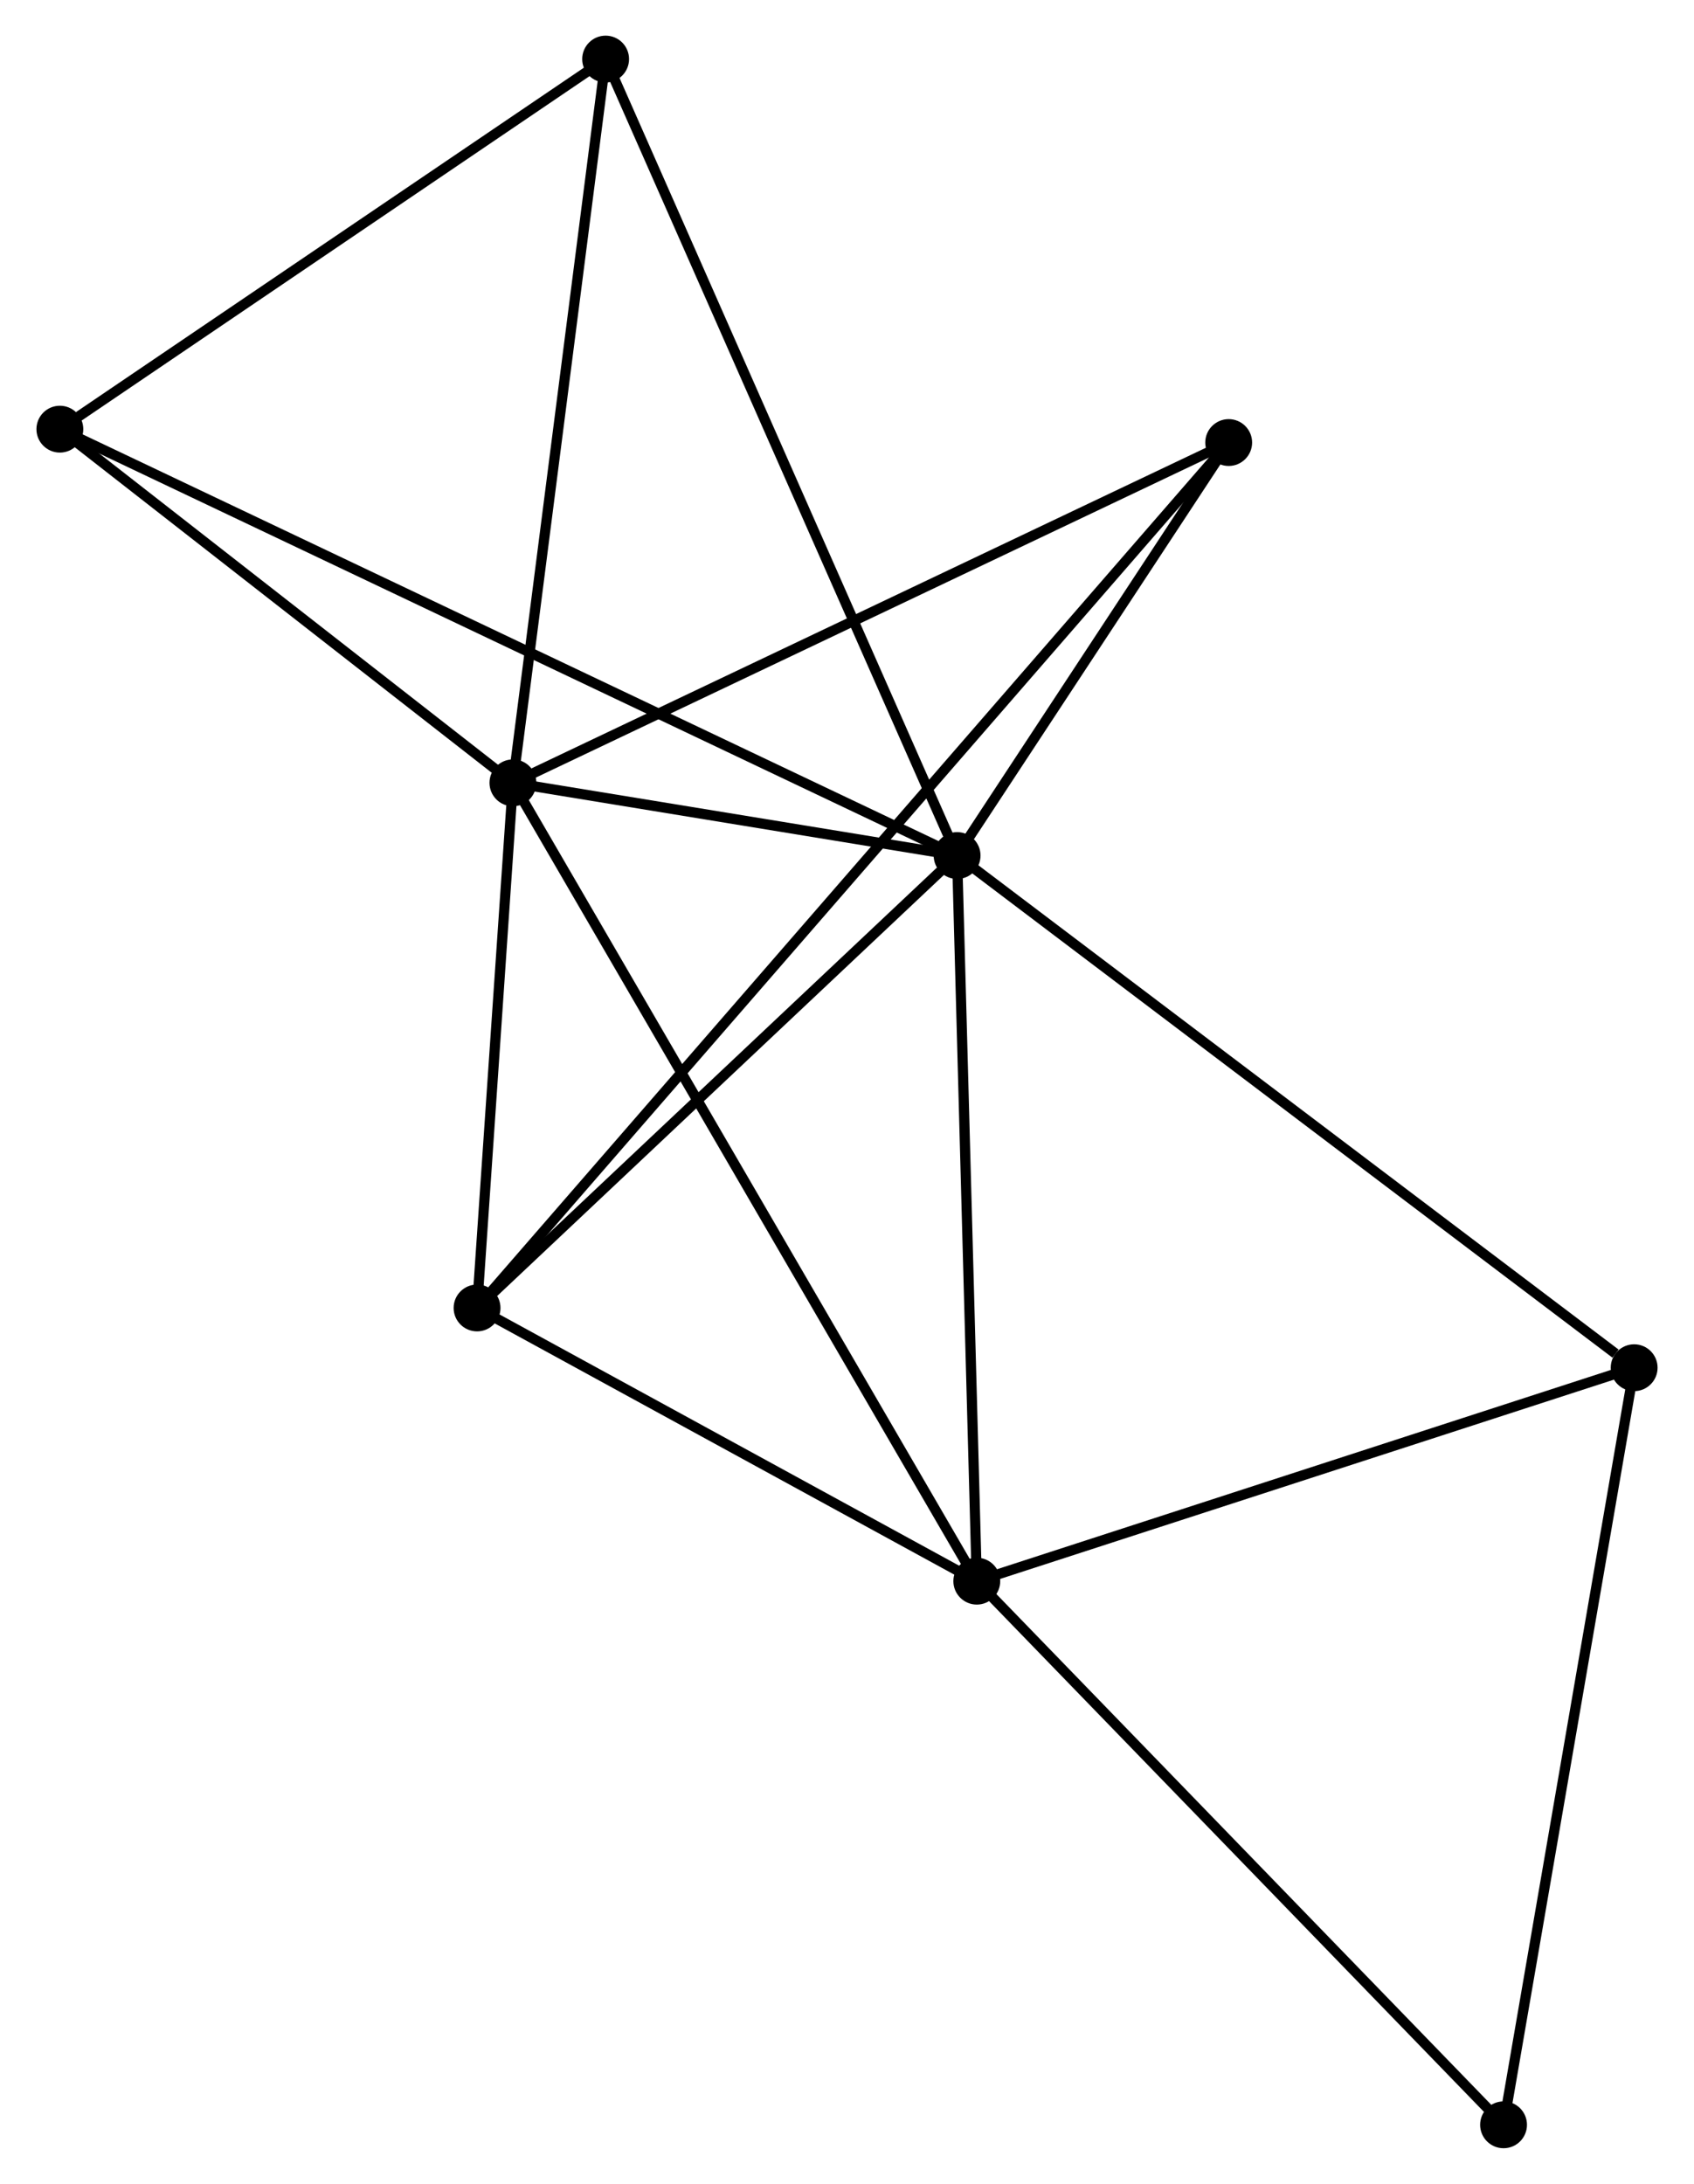 <?xml version="1.0" encoding="UTF-8" standalone="no"?>
<!DOCTYPE svg PUBLIC "-//W3C//DTD SVG 1.1//EN"
 "http://www.w3.org/Graphics/SVG/1.1/DTD/svg11.dtd">
<!-- Generated by graphviz version 2.36.0 (20140111.2315)
 -->
<!-- Title: %3 Pages: 1 -->
<svg width="166pt" height="214pt"
 viewBox="0.00 0.00 166.17 214.42" xmlns="http://www.w3.org/2000/svg" xmlns:xlink="http://www.w3.org/1999/xlink">
<g id="graph0" class="graph" transform="scale(1 1) rotate(0) translate(4 210.416)">
<title>%3</title>
<!-- 0 -->
<g id="node1" class="node"><title>0</title>
<ellipse fill="black" stroke="black" cx="89.895" cy="-126.418" rx="1.8" ry="1.8"/>
</g>
<!-- 1 -->
<g id="node2" class="node"><title>1</title>
<ellipse fill="black" stroke="black" cx="46.283" cy="-133.556" rx="1.8" ry="1.8"/>
</g>
<!-- 0&#45;&#45;1 -->
<g id="edge1" class="edge"><title>0&#45;&#45;1</title>
<path fill="none" stroke="black" d="M88.021,-126.724C80.847,-127.898 55.179,-132.1 48.101,-133.258"/>
</g>
<!-- 2 -->
<g id="node3" class="node"><title>2</title>
<ellipse fill="black" stroke="black" cx="91.829" cy="-55.177" rx="1.8" ry="1.8"/>
</g>
<!-- 0&#45;&#45;2 -->
<g id="edge2" class="edge"><title>0&#45;&#45;2</title>
<path fill="none" stroke="black" d="M89.95,-124.362C90.233,-113.959 91.502,-67.208 91.777,-57.105"/>
</g>
<!-- 3 -->
<g id="node4" class="node"><title>3</title>
<ellipse fill="black" stroke="black" cx="42.762" cy="-81.999" rx="1.8" ry="1.8"/>
</g>
<!-- 0&#45;&#45;3 -->
<g id="edge3" class="edge"><title>0&#45;&#45;3</title>
<path fill="none" stroke="black" d="M88.326,-124.94C81.171,-118.196 51.652,-90.377 44.385,-83.528"/>
</g>
<!-- 4 -->
<g id="node5" class="node"><title>4</title>
<ellipse fill="black" stroke="black" cx="55.386" cy="-204.616" rx="1.8" ry="1.8"/>
</g>
<!-- 0&#45;&#45;4 -->
<g id="edge4" class="edge"><title>0&#45;&#45;4</title>
<path fill="none" stroke="black" d="M89.041,-128.351C84.267,-139.169 60.905,-192.109 56.209,-202.75"/>
</g>
<!-- 5 -->
<g id="node6" class="node"><title>5</title>
<ellipse fill="black" stroke="black" cx="116.561" cy="-166.966" rx="1.8" ry="1.8"/>
</g>
<!-- 0&#45;&#45;5 -->
<g id="edge5" class="edge"><title>0&#45;&#45;5</title>
<path fill="none" stroke="black" d="M91.04,-128.16C95.427,-134.83 111.122,-158.695 115.449,-165.275"/>
</g>
<!-- 6 -->
<g id="node7" class="node"><title>6</title>
<ellipse fill="black" stroke="black" cx="1.8" cy="-168.28" rx="1.8" ry="1.8"/>
</g>
<!-- 0&#45;&#45;6 -->
<g id="edge6" class="edge"><title>0&#45;&#45;6</title>
<path fill="none" stroke="black" d="M88.055,-127.292C76.59,-132.74 15.065,-161.976 3.63,-167.41"/>
</g>
<!-- 7 -->
<g id="node8" class="node"><title>7</title>
<ellipse fill="black" stroke="black" cx="156.372" cy="-76.132" rx="1.8" ry="1.8"/>
</g>
<!-- 0&#45;&#45;7 -->
<g id="edge7" class="edge"><title>0&#45;&#45;7</title>
<path fill="none" stroke="black" d="M91.538,-125.175C100.655,-118.278 144.96,-84.765 154.542,-77.517"/>
</g>
<!-- 1&#45;&#45;2 -->
<g id="edge8" class="edge"><title>1&#45;&#45;2</title>
<path fill="none" stroke="black" d="M47.234,-131.919C53.162,-121.718 84.971,-66.979 90.883,-56.805"/>
</g>
<!-- 1&#45;&#45;3 -->
<g id="edge9" class="edge"><title>1&#45;&#45;3</title>
<path fill="none" stroke="black" d="M46.132,-131.34C45.553,-122.86 43.48,-92.515 42.909,-84.148"/>
</g>
<!-- 1&#45;&#45;4 -->
<g id="edge10" class="edge"><title>1&#45;&#45;4</title>
<path fill="none" stroke="black" d="M46.546,-135.606C47.875,-145.982 53.849,-192.615 55.139,-202.692"/>
</g>
<!-- 1&#45;&#45;5 -->
<g id="edge11" class="edge"><title>1&#45;&#45;5</title>
<path fill="none" stroke="black" d="M48.02,-134.381C57.659,-138.964 104.496,-161.23 114.627,-166.046"/>
</g>
<!-- 1&#45;&#45;6 -->
<g id="edge12" class="edge"><title>1&#45;&#45;6</title>
<path fill="none" stroke="black" d="M44.803,-134.711C38.049,-139.983 10.19,-161.73 3.331,-167.084"/>
</g>
<!-- 2&#45;&#45;3 -->
<g id="edge13" class="edge"><title>2&#45;&#45;3</title>
<path fill="none" stroke="black" d="M90.197,-56.069C82.747,-60.141 52.017,-76.94 44.451,-81.076"/>
</g>
<!-- 2&#45;&#45;7 -->
<g id="edge14" class="edge"><title>2&#45;&#45;7</title>
<path fill="none" stroke="black" d="M93.691,-55.781C103.116,-58.841 145.472,-72.593 154.625,-75.565"/>
</g>
<!-- 8 -->
<g id="node9" class="node"><title>8</title>
<ellipse fill="black" stroke="black" cx="143.549" cy="-1.8" rx="1.8" ry="1.8"/>
</g>
<!-- 2&#45;&#45;8 -->
<g id="edge15" class="edge"><title>2&#45;&#45;8</title>
<path fill="none" stroke="black" d="M93.108,-53.857C100.201,-46.537 134.67,-10.963 142.126,-3.269"/>
</g>
<!-- 3&#45;&#45;5 -->
<g id="edge16" class="edge"><title>3&#45;&#45;5</title>
<path fill="none" stroke="black" d="M44.043,-83.474C53.001,-93.787 106.172,-155.005 115.245,-165.451"/>
</g>
<!-- 4&#45;&#45;6 -->
<g id="edge17" class="edge"><title>4&#45;&#45;6</title>
<path fill="none" stroke="black" d="M53.603,-203.407C45.467,-197.89 11.907,-175.133 3.645,-169.53"/>
</g>
<!-- 7&#45;&#45;8 -->
<g id="edge18" class="edge"><title>7&#45;&#45;8</title>
<path fill="none" stroke="black" d="M156.055,-74.295C154.297,-64.1 145.751,-14.561 143.902,-3.846"/>
</g>
</g>
</svg>

